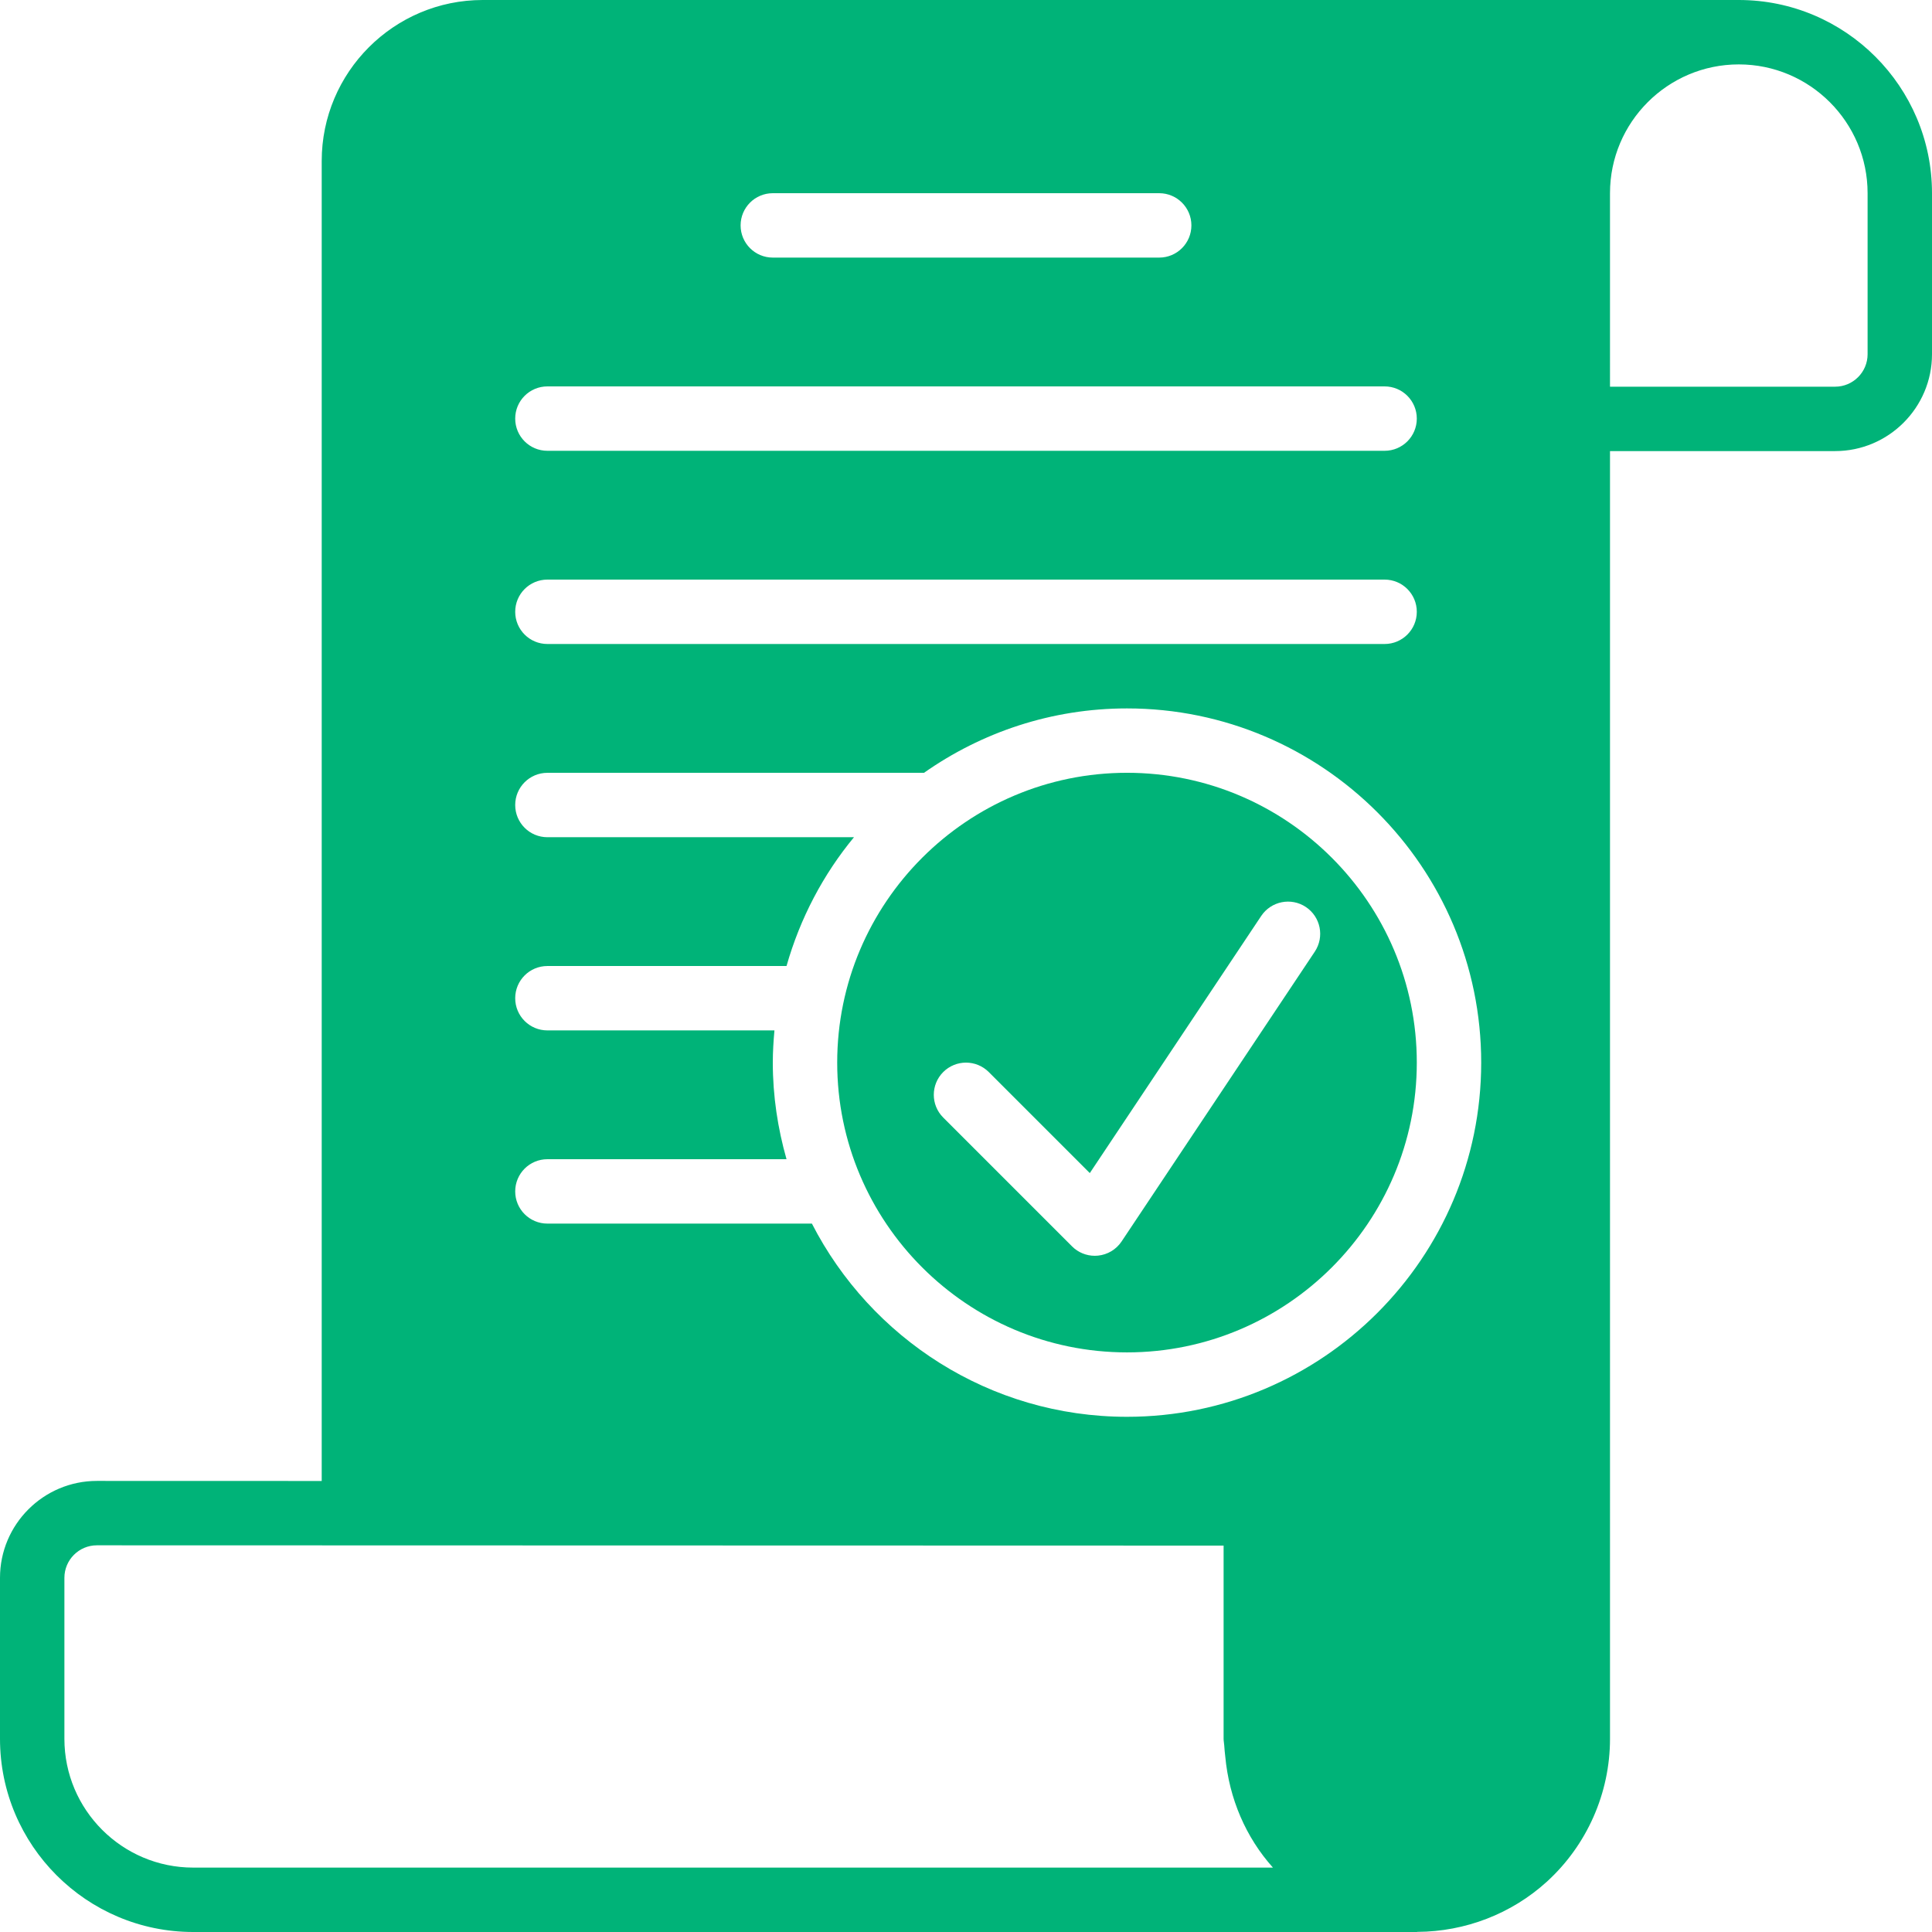 <?xml version="1.0" encoding="iso-8859-1"?>
<svg version="1.1" id="Layer_1" fill="#00b378" xmlns="http://www.w3.org/2000/svg" xmlns:xlink="http://www.w3.org/1999/xlink" x="0px" y="0px"
	 viewBox="0 0 512 512" style="enable-background:new 0 0 512 512;" xml:space="preserve">
<g>
	<g>
		<g>
			<path d="M460.8,0H127.923c-23.526,0-42.667,19.14-42.667,42.667v349.807l-59.58-0.017C11.52,392.457,0,403.977,0,418.133V460.8
				C0,489.037,22.963,512,51.2,512h324.267c0.06,0,0.111-0.034,0.171-0.034c12.629-0.068,24.892-4.753,34.27-13.278
				c10.65-9.685,16.759-23.492,16.759-37.888V119.543h59.657c14.157,0,25.677-11.52,25.677-25.677V51.2
				C512,22.963,489.037,0,460.8,0z M204.8,51.2h102.4c4.71,0,8.533,3.814,8.533,8.533s-3.823,8.533-8.533,8.533H204.8
				c-4.71,0-8.533-3.814-8.533-8.533S200.09,51.2,204.8,51.2z M145.067,102.4h221.867c4.71,0,8.533,3.814,8.533,8.533
				s-3.823,8.533-8.533,8.533H145.067c-4.71,0-8.533-3.814-8.533-8.533S140.356,102.4,145.067,102.4z M145.067,153.6h221.867
				c4.71,0,8.533,3.814,8.533,8.533s-3.823,8.533-8.533,8.533H145.067c-4.71,0-8.533-3.814-8.533-8.533S140.356,153.6,145.067,153.6
				z M51.2,494.933c-18.825,0-34.133-15.309-34.133-34.133v-42.667c0-4.753,3.866-8.61,8.602-8.61l298.598,0.077v49.365v1.835
				c0,0.614,0.145,1.195,0.171,1.8c0.06,0.956,0.154,1.903,0.264,2.85c1.033,11.247,5.495,21.513,12.638,29.483H51.2z
				 M298.667,375.467c-36.386,0-67.934-20.855-83.507-51.2h-70.093c-4.71,0-8.533-3.814-8.533-8.533s3.823-8.533,8.533-8.533h63.369
				c-2.313-8.149-3.635-16.717-3.635-25.6c0-2.884,0.179-5.717,0.435-8.533h-60.169c-4.71,0-8.533-3.814-8.533-8.533
				s3.823-8.533,8.533-8.533h63.369c3.601-12.655,9.711-24.252,17.877-34.133h-81.246c-4.71,0-8.533-3.814-8.533-8.533
				c0-4.719,3.823-8.533,8.533-8.533h99.797c15.258-10.718,33.783-17.067,53.803-17.067c51.755,0,93.867,42.112,93.867,93.867
				C392.533,333.355,350.421,375.467,298.667,375.467z M494.933,93.867c0,4.753-3.866,8.61-8.61,8.61h-59.657V51.2
				c0-18.825,15.309-34.133,34.133-34.133c18.825,0,34.133,15.309,34.133,34.133V93.867z"/>
			<path d="M298.667,204.797c-42.342,0-76.8,34.449-76.8,76.8c0,42.351,34.458,76.8,76.8,76.8s76.8-34.449,76.8-76.8
				C375.467,239.247,341.009,204.797,298.667,204.797z M348.433,252.2l-51.2,76.8c-1.417,2.125-3.721,3.507-6.255,3.755
				c-0.29,0.026-0.563,0.043-0.845,0.043c-2.253,0-4.429-0.887-6.033-2.5l-34.133-34.133c-3.336-3.328-3.336-8.73,0-12.066
				c3.337-3.328,8.73-3.328,12.066,0l26.778,26.778l45.423-68.139c2.62-3.917,7.91-4.983,11.836-2.372
				C349.986,242.984,351.044,248.275,348.433,252.2z"/>
		</g>
	</g>
</g>
<g>
</g>
<g>
</g>
<g>
</g>
<g>
</g>
<g>
</g>
<g>
</g>
<g>
</g>
<g>
</g>
<g>
</g>
<g>
</g>
<g>
</g>
<g>
</g>
<g>
</g>
<g>
</g>
<g>
</g>
</svg>
